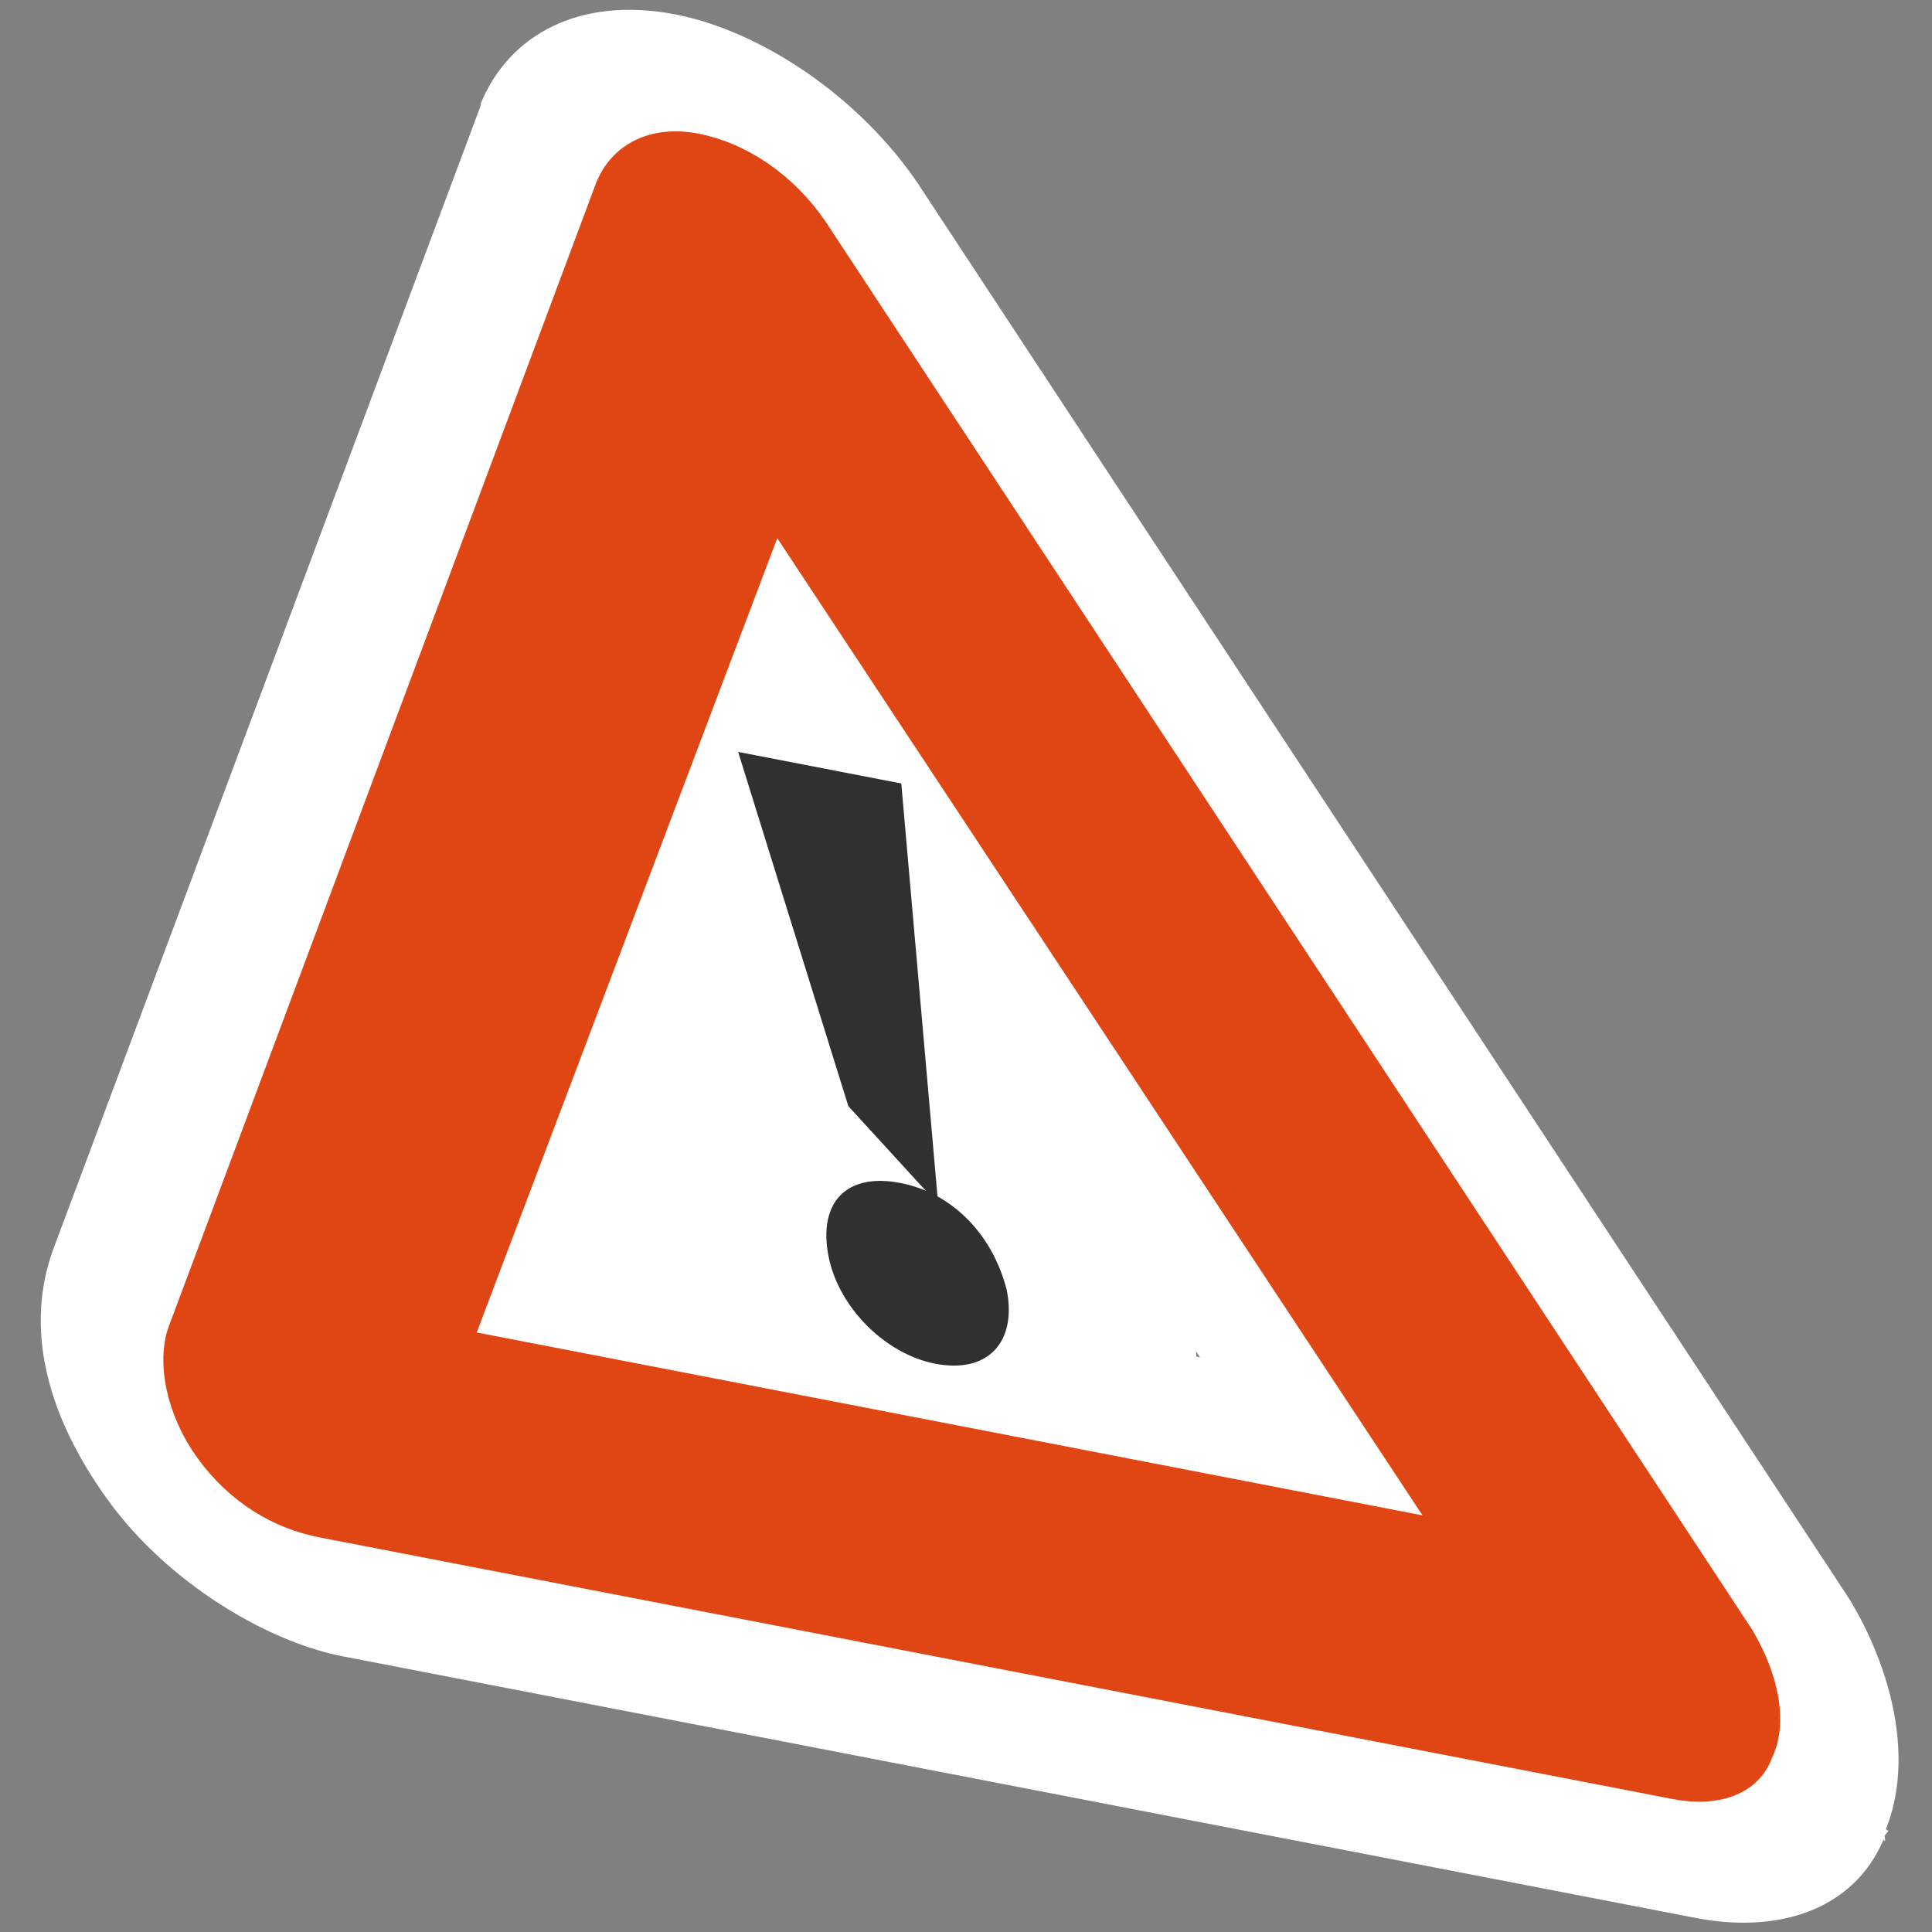 <?xml version="1.0" encoding="UTF-8" standalone="no"?>
<!-- Created with Inkscape (http://www.inkscape.org/) -->

<svg
   xmlns:dc="http://purl.org/dc/elements/1.1/"
   xmlns:cc="http://creativecommons.org/ns#"
   xmlns:rdf="http://www.w3.org/1999/02/22-rdf-syntax-ns#"
   xmlns:svg="http://www.w3.org/2000/svg"
   xmlns="http://www.w3.org/2000/svg"
   xmlns:xlink="http://www.w3.org/1999/xlink"
   xmlns:sodipodi="http://sodipodi.sourceforge.net/DTD/sodipodi-0.dtd"
   xmlns:inkscape="http://www.inkscape.org/namespaces/inkscape"
   width="48px"
   height="48px"
   id="svg1377"
   sodipodi:version="0.32"
   inkscape:version="0.48.3.1 r9886"
   sodipodi:docname="dialog-warning.svg"
   inkscape:output_extension="org.inkscape.output.svg.inkscape"
   version="1.1">
  <rect width="100%" height="100%" fill="#808080" stroke="none"/>
  <defs
     id="defs1379">
    <inkscape:perspective
       sodipodi:type="inkscape:persp3d"
       inkscape:vp_x="0 : 24 : 1"
       inkscape:vp_y="0 : 1000 : 0"
       inkscape:vp_z="48 : 24 : 1"
       inkscape:persp3d-origin="24 : 16 : 1"
       id="perspective24" />
    <radialGradient
       inkscape:collect="always"
       xlink:href="#linearGradient5060"
       id="radialGradient6719"
       gradientUnits="userSpaceOnUse"
       gradientTransform="matrix(-2.774,0,0,1.97,112.762,-872.885)"
       cx="605.714"
       cy="486.648"
       fx="605.714"
       fy="486.648"
       r="117.143" />
    <linearGradient
       inkscape:collect="always"
       id="linearGradient5060">
      <stop
         style="stop-color:black;stop-opacity:1;"
         offset="0"
         id="stop5062" />
      <stop
         style="stop-color:black;stop-opacity:0;"
         offset="1"
         id="stop5064" />
    </linearGradient>
    <radialGradient
       inkscape:collect="always"
       xlink:href="#linearGradient5060"
       id="radialGradient6717"
       gradientUnits="userSpaceOnUse"
       gradientTransform="matrix(2.774,0,0,1.97,-1891.633,-872.885)"
       cx="605.714"
       cy="486.648"
       fx="605.714"
       fy="486.648"
       r="117.143" />
    <linearGradient
       id="linearGradient5048">
      <stop
         style="stop-color:black;stop-opacity:0;"
         offset="0"
         id="stop5050" />
      <stop
         id="stop5056"
         offset="0.5"
         style="stop-color:black;stop-opacity:1;" />
      <stop
         style="stop-color:black;stop-opacity:0;"
         offset="1"
         id="stop5052" />
    </linearGradient>
    <linearGradient
       inkscape:collect="always"
       xlink:href="#linearGradient5048"
       id="linearGradient6715"
       gradientUnits="userSpaceOnUse"
       gradientTransform="matrix(2.774,0,0,1.97,-1892.179,-872.885)"
       x1="302.857"
       y1="366.648"
       x2="302.857"
       y2="609.505" />
    <linearGradient
       y2="56.052"
       x2="47.32"
       y1="11.113"
       x1="4.191"
       gradientUnits="userSpaceOnUse"
       id="linearGradient6525">
      <stop
         id="stop6529"
         style="stop-color:#ffffff;stop-opacity:1;"
         offset="0" />
      <stop
         id="stop6531"
         style="stop-color:#ffffff;stop-opacity:0.34;"
         offset="1" />
    </linearGradient>
  </defs>
  <sodipodi:namedview
     id="base"
     pagecolor="#ffffff"
     bordercolor="#666"
     borderopacity="0.31"
     inkscape:pageopacity="0.0"
     inkscape:pageshadow="2"
     inkscape:zoom="8"
     inkscape:cx="-8.528063"
     inkscape:cy="22.554462"
     inkscape:current-layer="g7435"
     showgrid="false"
     inkscape:grid-bbox="true"
     inkscape:document-units="px"
     inkscape:window-width="1598"
     inkscape:window-height="879"
     inkscape:window-x="0"
     inkscape:window-y="0"
     inkscape:showpageshadow="false"
     inkscape:window-maximized="1">
    <inkscape:grid
       id="GridFromPre046Settings"
       type="xygrid"
       originx="0px"
       originy="0px"
       spacingx="1px"
       spacingy="1px"
       color="#0000ff"
       empcolor="#0000ff"
       opacity="0.2"
       empopacity="0.4"
       empspacing="4" />
  </sodipodi:namedview>
  <g
     id="layer1"
     inkscape:label="Layer 1"
     inkscape:groupmode="layer">
    <g
       transform="matrix(1.567,0.303,0.303,1.567,-8.926,-23.948)"
       id="g7435">
      <path
         sodipodi:type="inkscape:offset"
         inkscape:radius="3.9366653"
         inkscape:original="M 24.0625 3.4375 C 22.977642 3.4375 21.984016 4.0859589 21.4375 5.0625 L 2.84375 40.21875 C 2.4061715 41.086785 2.3987066 42.288215 2.9375 43.15625 C 3.4762913 44.024285 4.3526429 44.4375 5.4375 44.4375 L 42.75 44.4375 C 43.834856 44.4375 44.812419 43.899287 45.25 43.03125 C 45.796063 42.163214 45.804851 41.070291 45.375 40.09375 L 26.65625 4.9375 C 26.117915 3.9609602 25.147354 3.4375 24.0625 3.4375 z M 24.03125 13 C 24.183504 13 24.360453 13.110567 24.5 13.34375 L 37.78125 38.15625 C 38.060342 38.622617 37.780978 39 37.3125 39 L 10.875 39 C 10.406526 39 10.154425 38.622617 10.4375 38.15625 L 23.65625 13.34375 C 23.750942 13.110567 23.878996 13 24.03125 13 z "
         style="fill:#ffffff;fill-opacity:1;fill-rule:nonzero;stroke:none;stroke-width:1.303;stroke-miterlimit:4;stroke-dasharray:none;stroke-opacity:1"
         id="path3169"
         d="M 24.062,-0.5 C 21.409,-0.5 19.177,1.022 18,3.125 C 17.989,3.156 17.979,3.187 17.969,3.219 L -0.625,38.375 C -0.636,38.396 -0.646,38.417 -0.656,38.438 C -1.743,40.593 -1.812,42.954 -0.406,45.219 C 0.846,47.236 3.353,48.375 5.438,48.375 L 42.75,48.375 C 45.031,48.375 47.311,47.274 48.562,45.094 L 48.594,45.125 C 48.624,45.077 48.596,45.017 48.625,44.969 C 48.658,44.908 48.718,44.875 48.75,44.812 L 48.688,44.781 C 49.816,42.739 49.798,40.385 48.969,38.5 C 48.93,38.415 48.888,38.332 48.844,38.25 L 30.125,3.094 C 30.115,3.073 30.104,3.052 30.094,3.031 C 28.877,0.824 26.414,-0.5 24.062,-0.5 z M 24.094,20.906 L 31.656,35.062 L 16.531,35.062 L 24.094,20.906 z"
         transform="matrix(0.575,0,0,0.575,8.807657e-2,13.106)" />
      <path
         d="M 21.906,12.75 C 20.086,12.749 18.353,13.529 17.146,14.891 C 15.939,16.254 15.374,18.068 15.594,19.875 L 16.812,29.469 C 15.861,30.962 15.25,32.631 15.25,34.188 C 15.25,38.788 19.306,42.844 23.906,42.844 C 28.371,42.844 32.531,38.36 32.531,34.188 C 32.536,34.042 32.536,33.896 32.531,33.75 C 32.441,32.485 31.916,31.066 31.125,29.719 L 32.219,19.781 C 32.41,17.99 31.832,16.201 30.628,14.86 C 29.424,13.519 27.708,12.752 25.906,12.75 L 21.906,12.75 z"
         id="path3173"
         style="fill:#ffffff;fill-opacity:1;fill-rule:nonzero;stroke:none;stroke-width:0.98;stroke-miterlimit:4;stroke-opacity:1"
         inkscape:original="M 21.90625 19.09375 L 23.15625 29.0625 L 24.625 30.71875 L 25.90625 19.09375 L 21.90625 19.09375 z M 23.90625 31.90625 C 22.50625 31.90625 21.59375 32.787499 21.59375 34.1875 C 21.59375 35.4875 22.60625 36.5 23.90625 36.5 C 25.30625 36.5 26.187499 35.487499 26.1875 34.1875 C 26.0875 32.7875 25.30625 31.90625 23.90625 31.90625 z "
         inkscape:radius="6.3559618"
         sodipodi:type="inkscape:offset"
         transform="matrix(0.506,0,0,0.514,1.81,15.192)" />
      <path
         id="path3177"
         d="M 13.907,33.965 C 13.249,33.965 12.743,33.451 12.743,32.782 C 12.743,32.062 13.198,31.599 13.907,31.599 C 14.615,31.599 15.02,32.062 15.071,32.782 C 15.071,33.451 14.615,33.965 13.907,33.965 L 13.907,33.965 z"
         style="fill:#303030;fill-opacity:1;fill-rule:nonzero;stroke:#303030;stroke-width:0.5;stroke-miterlimit:4;stroke-opacity:1" />
      <path
         id="path6500"
         d="M 13.536,30.142 L 12.894,25.016 L 14.919,25.016 L 14.277,30.987 L 13.536,30.142 z"
         style="fill:#303030;fill-opacity:1;fill-rule:nonzero;stroke:#303030;stroke-width:0.5;stroke-miterlimit:4;stroke-dasharray:none;stroke-opacity:1" />
      <path
         style="fill:#e04613;fill-opacity:1;fill-rule:nonzero;stroke:#e04613;stroke-width:0.749;stroke-miterlimit:4;stroke-dasharray:none;stroke-opacity:1"
         d="M 13.926,15.083 C 13.302,15.083 12.731,15.456 12.417,16.017 L 1.724,36.236 C 1.472,36.735 1.468,37.426 1.777,37.925 C 2.087,38.424 2.591,38.662 3.215,38.662 L 24.674,38.662 C 25.297,38.662 25.86,38.352 26.111,37.853 C 26.425,37.354 26.43,36.725 26.183,36.164 L 15.418,15.945 C 15.108,15.384 14.55,15.083 13.926,15.083 z M 13.908,20.582 C 13.996,20.582 14.098,20.646 14.178,20.78 L 21.816,35.049 C 21.977,35.318 21.816,35.535 21.546,35.535 L 6.342,35.535 C 6.073,35.535 5.928,35.318 6.091,35.049 L 13.693,20.78 C 13.747,20.646 13.821,20.582 13.908,20.582 z"
         id="path6485" />
    </g>
  </g>
</svg>
